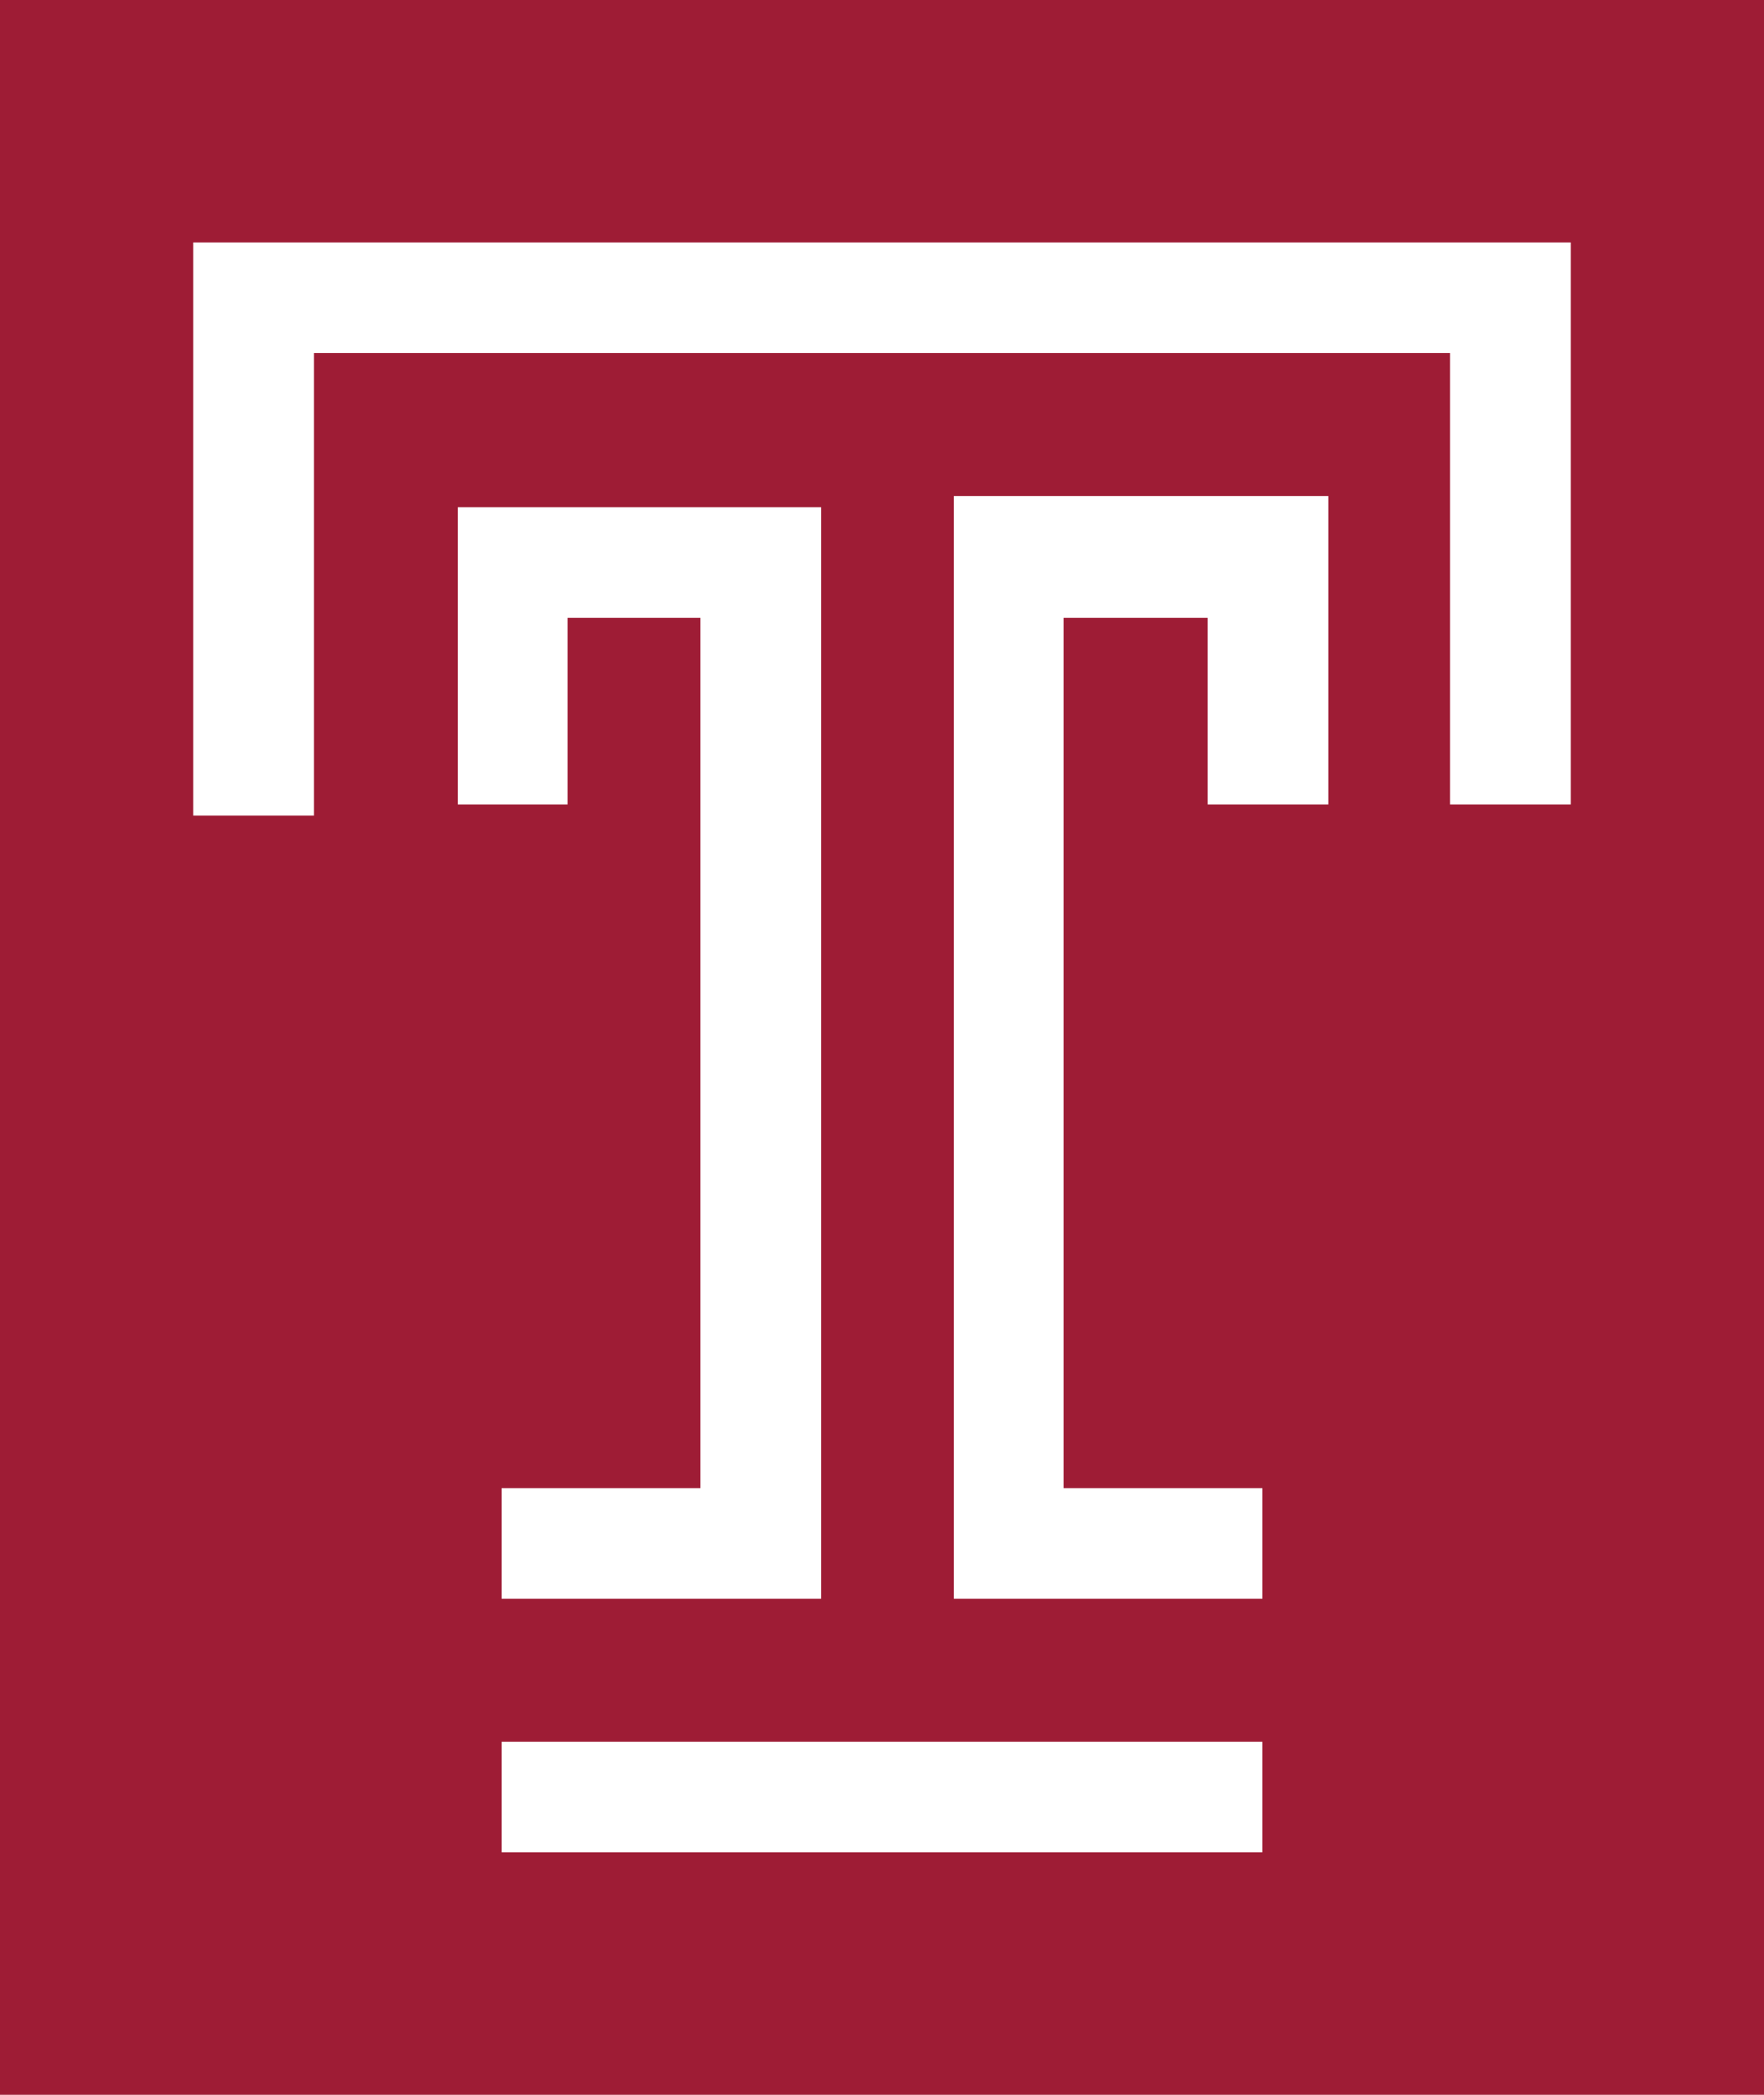 <?xml version="1.0" encoding="UTF-8" standalone="no"?>
<svg width="16px" height="19px" viewBox="0 0 16 19" version="1.1" xmlns="http://www.w3.org/2000/svg" xmlns:xlink="http://www.w3.org/1999/xlink">
    <!-- Generator: Sketch 40.1 (33804) - http://www.bohemiancoding.com/sketch -->
    <title>Slice</title>
    <desc>Created with Sketch.</desc>
    <defs></defs>
    <g id="Page-1" stroke="none" stroke-width="1" fill="none" fill-rule="evenodd">
        <g id="temple-university-logo" transform="translate(-0.25, 0)">
            <g id="Group">
                <rect id="Rectangle-path" fill="#9E1C35" x="0" y="0" width="16.5" height="19"></rect>
                <g transform="translate(2, 2)" fill="#FFFFFF">
                    <polygon id="Shape" points="11.4 0.2 1.1 0.2 0 0.2 0 1.2 0 5.4 1.1 5.4 1.1 1.2 11.4 1.2 11.4 5.3 12.5 5.3 12.5 1.2 12.5 0.2"></polygon>
                    <polygon id="Shape" points="2.8 11.5 2.8 12.5 4.6 12.5 5.7 12.5 5.7 11.5 5.7 3.6 5.7 2.6 4.6 2.6 3.4 2.6 2.4 2.6 2.4 3.6 2.4 5.3 3.4 5.3 3.4 3.6 4.6 3.6 4.6 11.5"></polygon>
                    <polygon id="Shape" points="7.9 2.5 6.9 2.5 6.9 3.6 6.9 11.5 6.9 12.5 7.9 12.5 9.7 12.5 9.7 11.5 7.9 11.5 7.9 3.6 9.2 3.6 9.2 5.3 10.3 5.3 10.3 3.6 10.3 2.5 9.2 2.5"></polygon>
                    <rect id="Rectangle-path" x="2.8" y="13.8" width="6.9" height="1"></rect>
                </g>
            </g>
        </g>
    </g>
</svg>